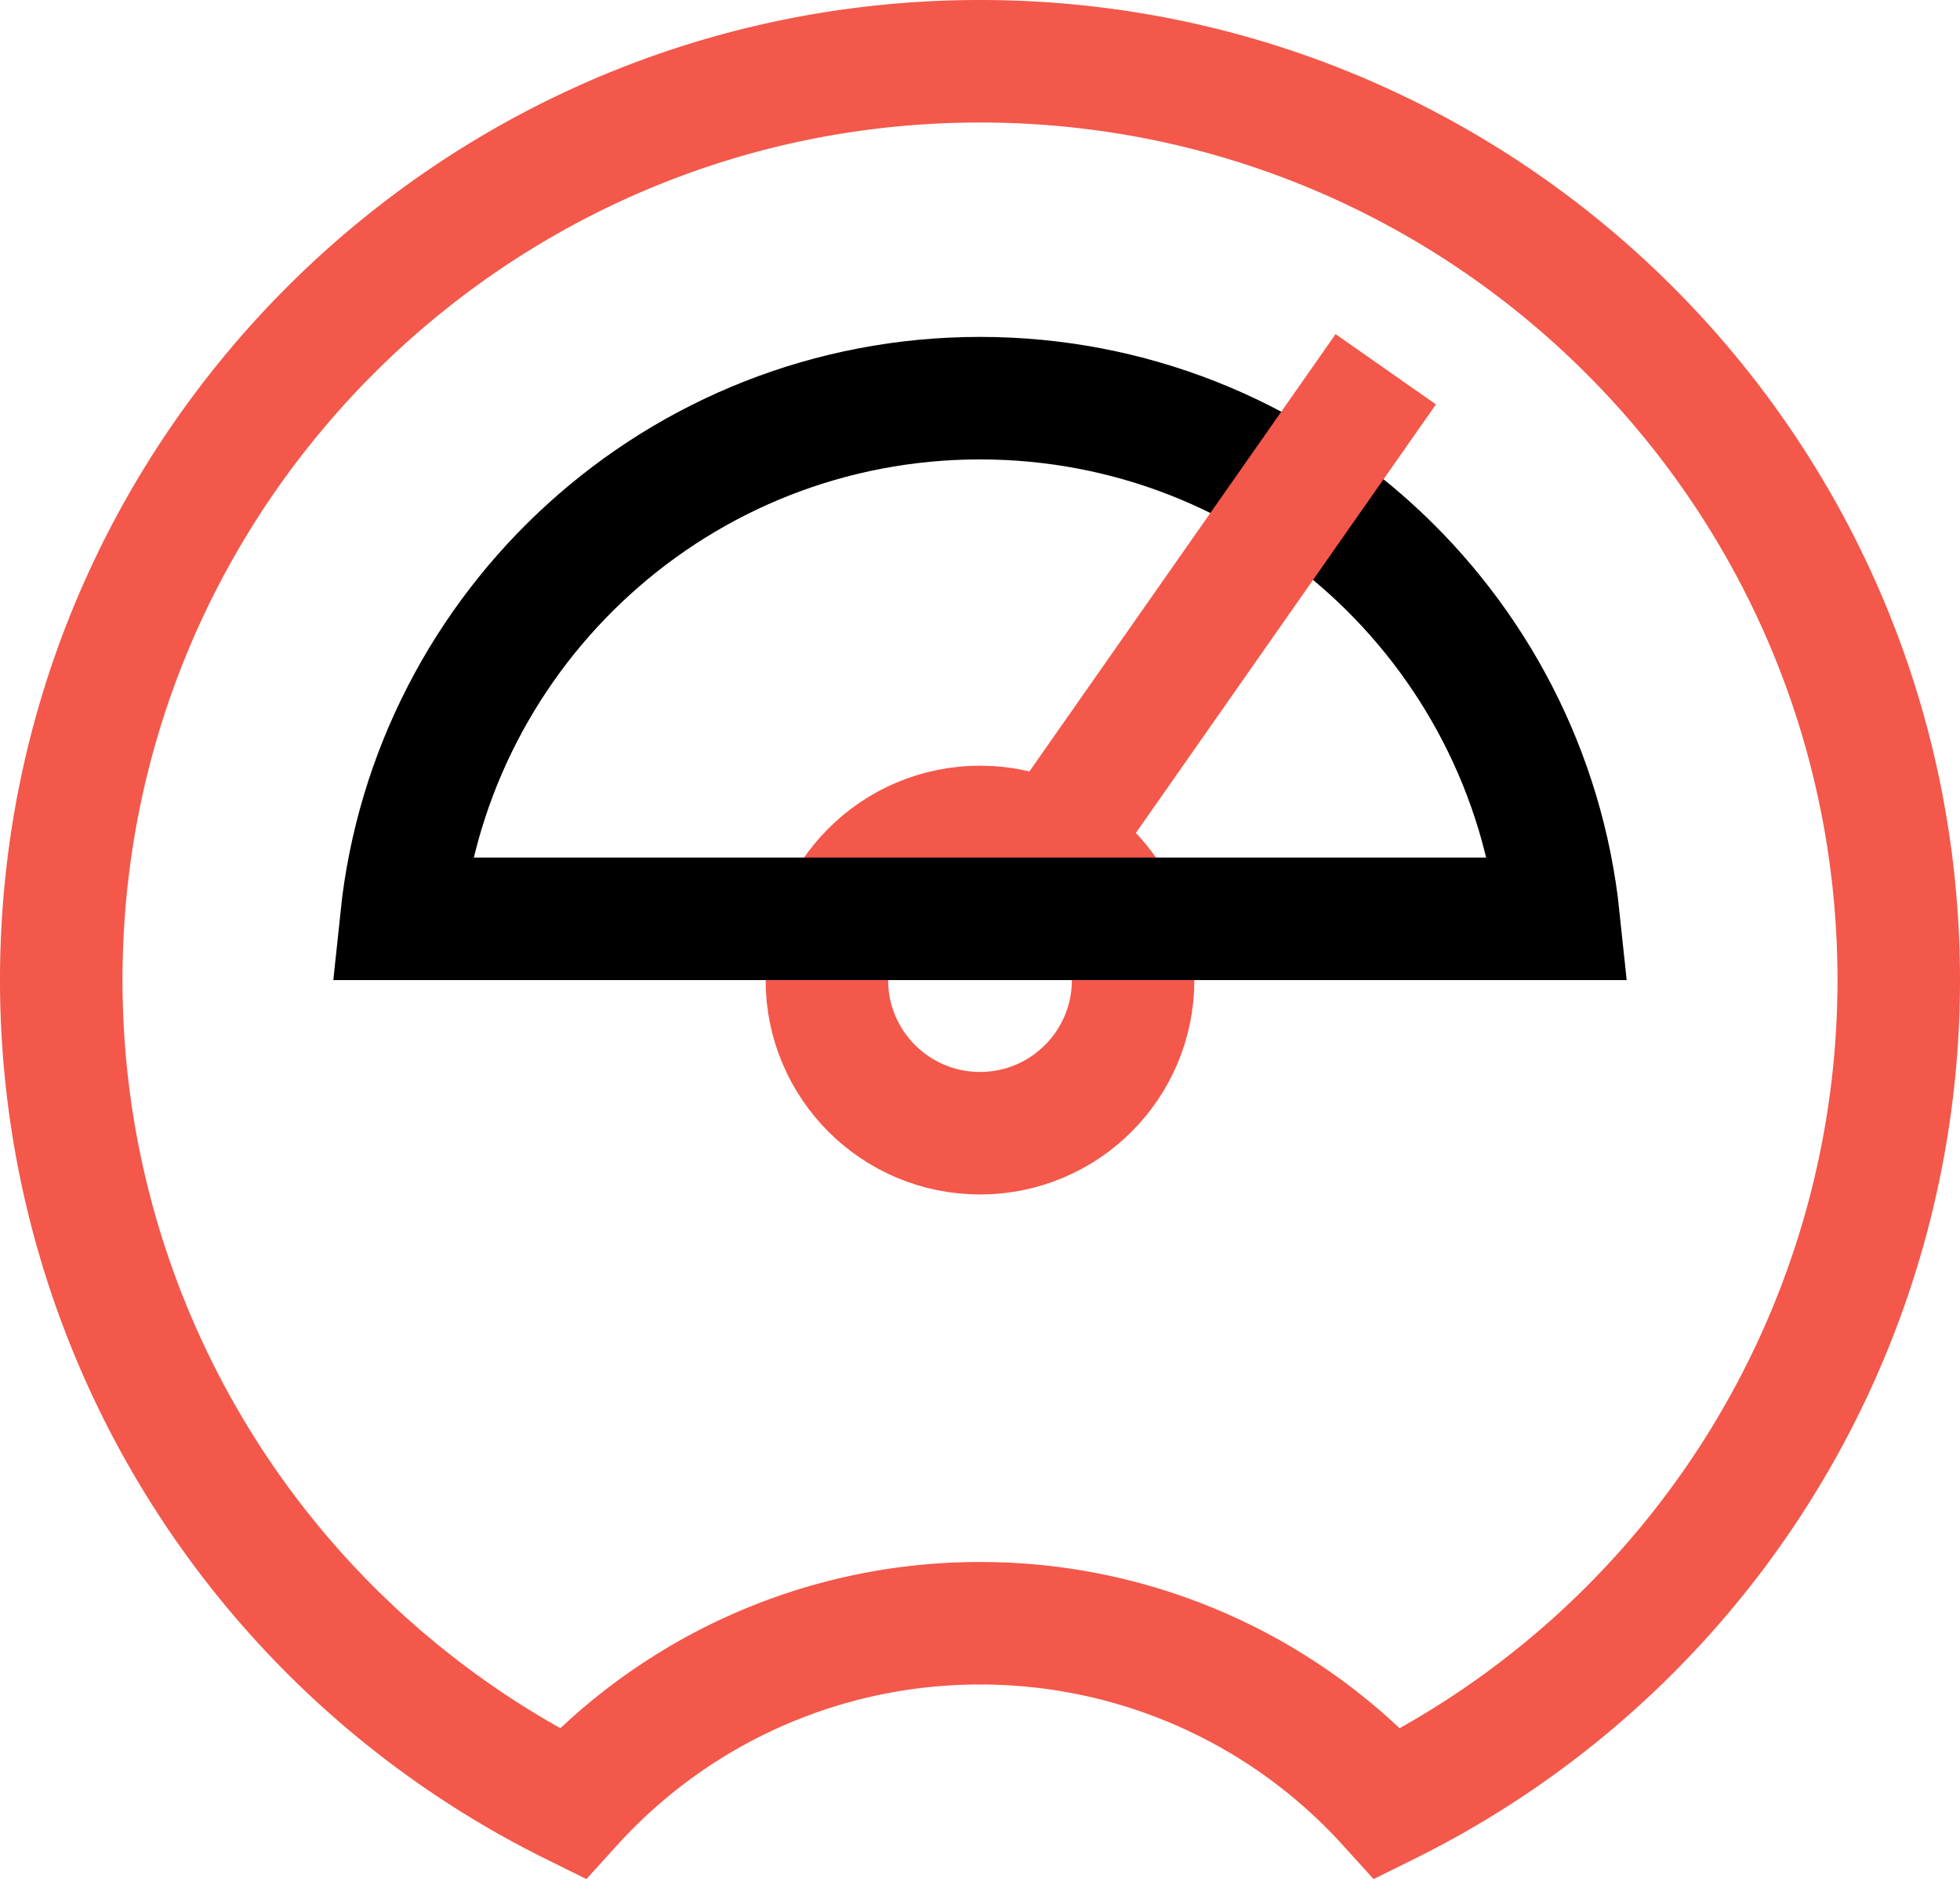 <svg xmlns="http://www.w3.org/2000/svg" width="64" height="62" viewBox="0 0 64 62"><g fill="none" fill-rule="evenodd"><path stroke="#F3584A" stroke-width="4" d="M18.682 58.89A17.96 17.96 0 0 1 32 53a17.96 17.96 0 0 1 13.318 5.89A30.002 30.002 0 0 0 62 32C62 15.431 48.569 2 32 2 15.431 2 2 15.431 2 32a30.002 30.002 0 0 0 16.682 26.89z"/><circle cx="32" cy="32" r="5" stroke="#F3584A" stroke-width="4"/><path stroke="#000" stroke-width="4" d="M50.896 30c-1-9.553-9.078-17-18.896-17-9.818 0-17.897 7.447-18.896 17h37.792z"/><path fill="#F3584A" d="M43.611 10.91l3.277 2.294-10.325 14.744-3.276-2.294z"/></g></svg>